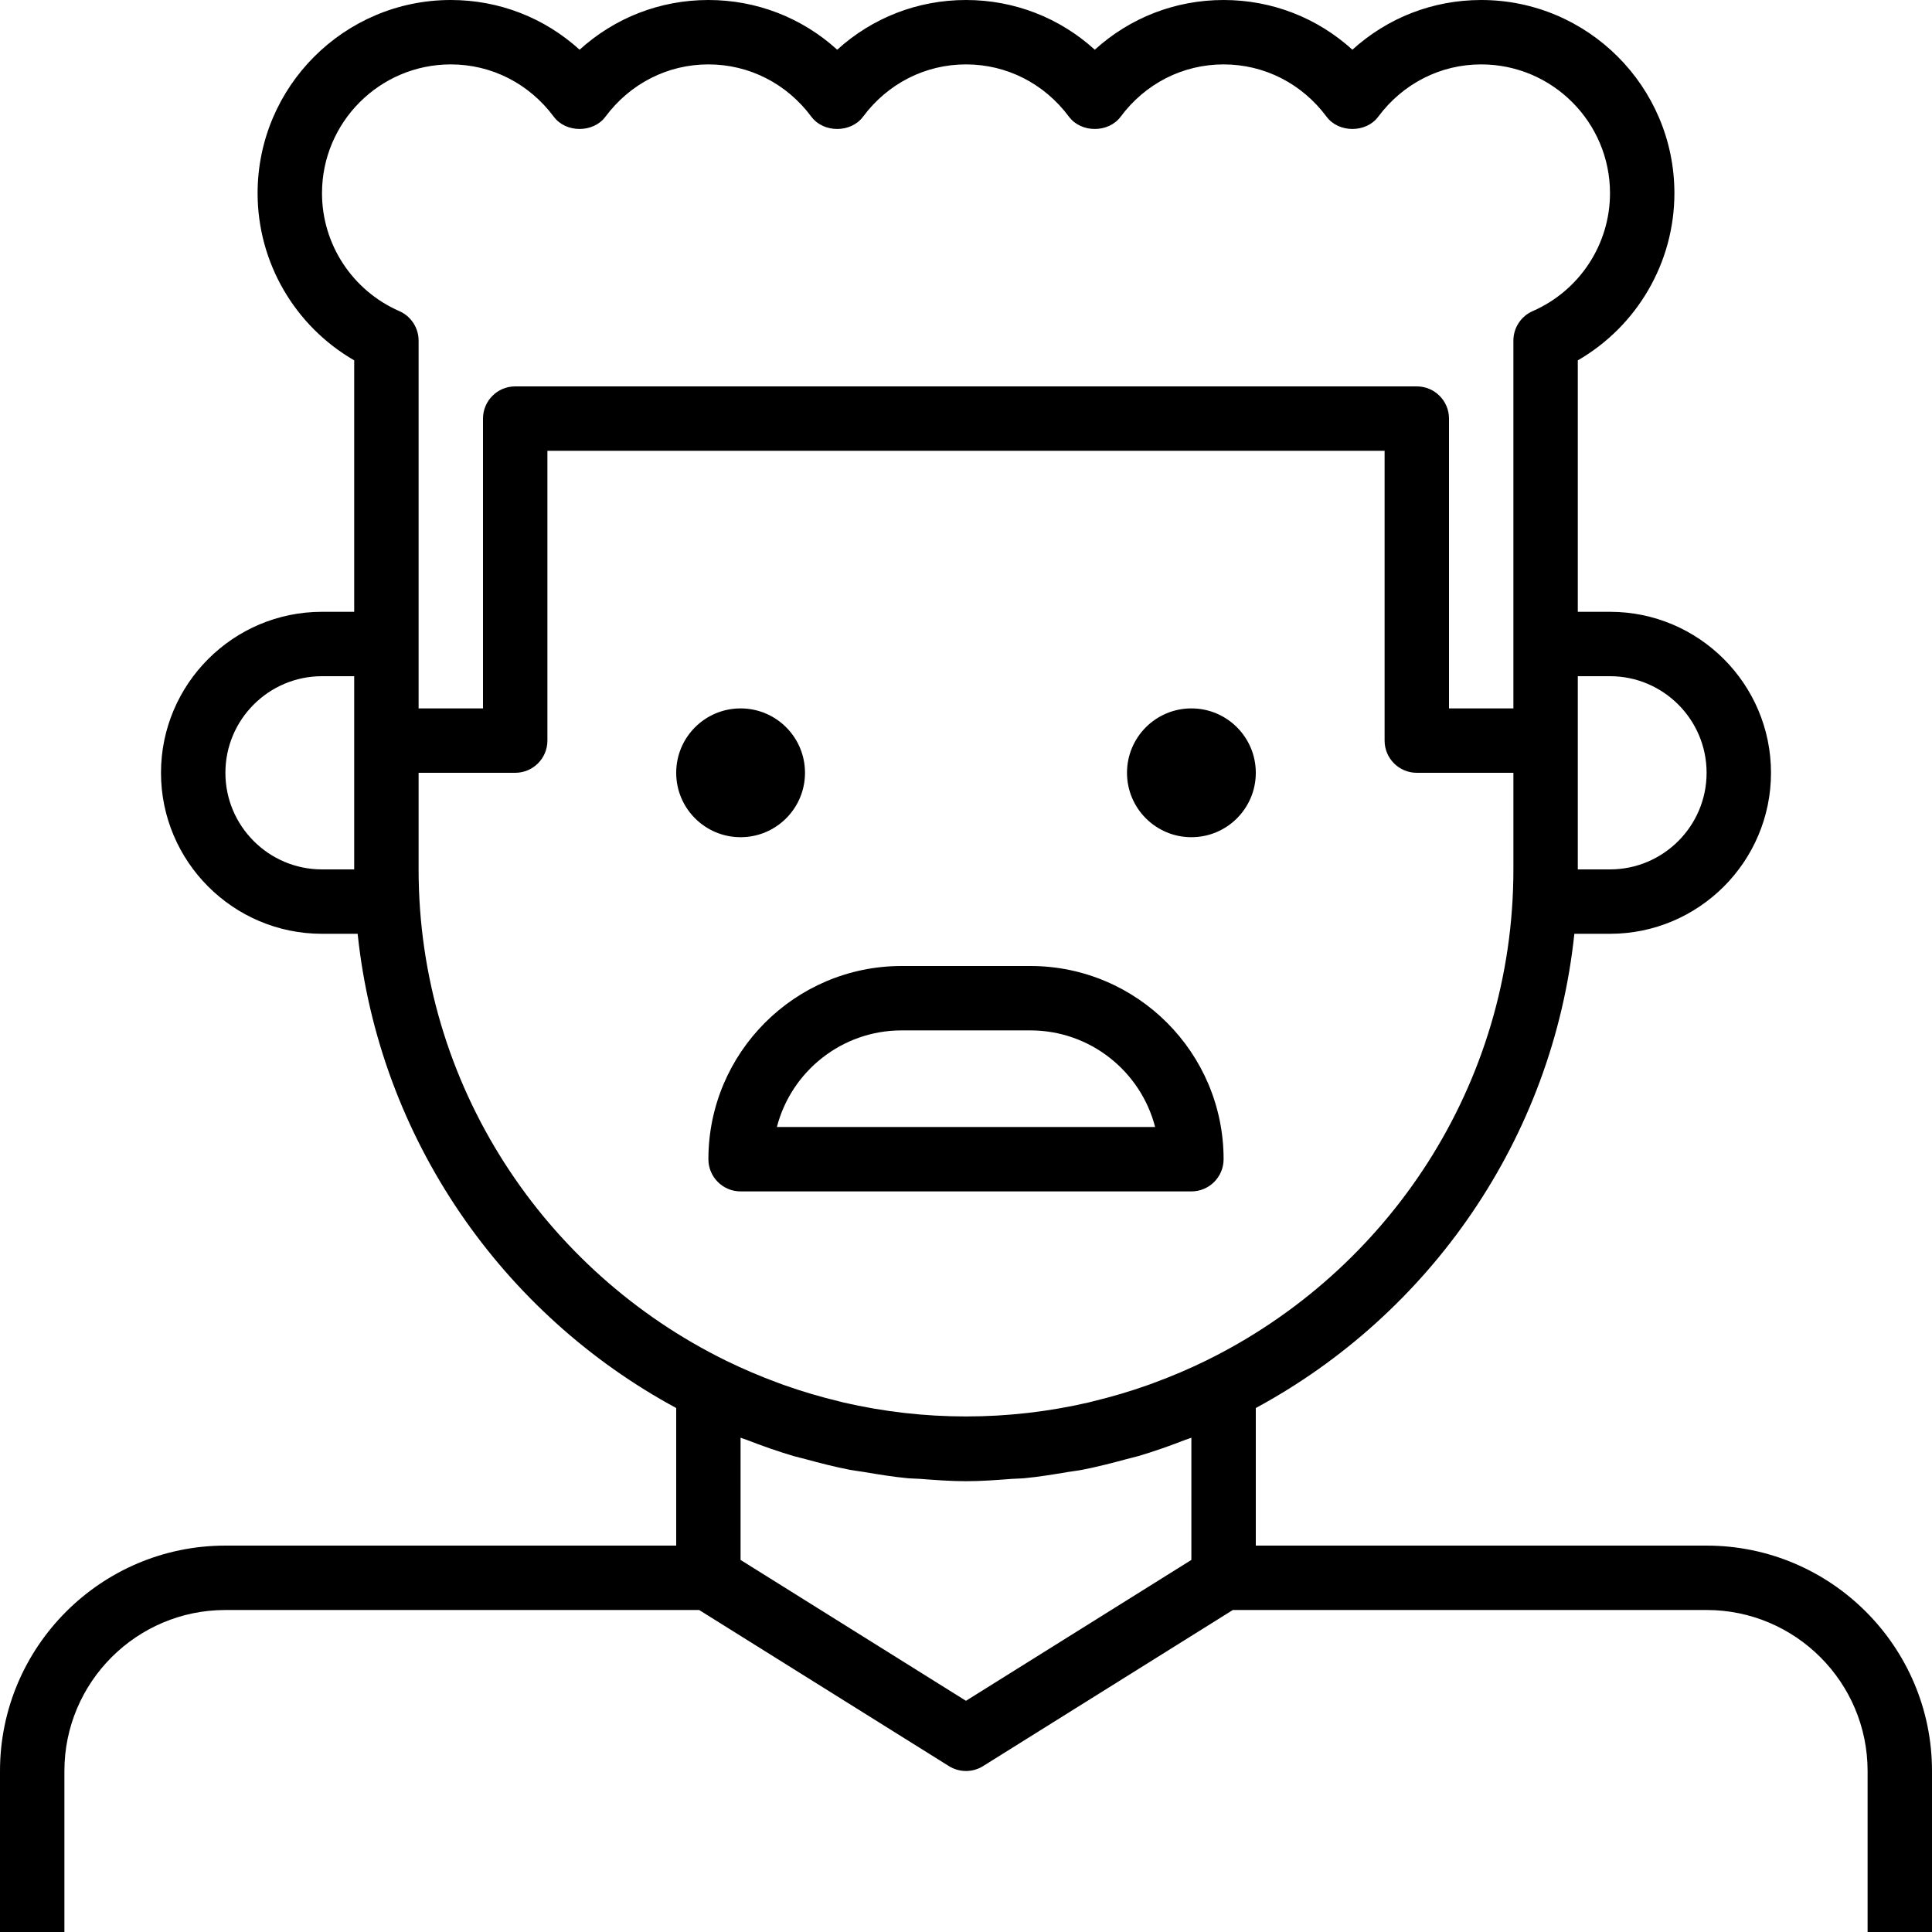 <?xml version="1.0" encoding="iso-8859-1"?>
<!-- Generator: Adobe Illustrator 19.0.0, SVG Export Plug-In . SVG Version: 6.00 Build 0)  -->
<svg version="1.1" id="Capa_1" xmlns="http://www.w3.org/2000/svg" xmlns:xlink="http://www.w3.org/1999/xlink" x="0px" y="0px"
	 viewBox="0 0 480 480" style="enable-background:new 0 0 480 480;" xml:space="preserve">
<g>
	<g>
		<circle cx="184" cy="192" r="16"/>
	</g>
</g>
<g>
	<g>
		<circle cx="296" cy="192" r="16"/>
	</g>
</g>
<g>
	<g>
		<path d="M424,384H312v-34.184c43.136-23.304,73.784-66.84,79.144-117.816H400c22.056,0,40-17.944,40-40c0-22.056-17.944-40-40-40
			h-8V89.528C406.736,81.016,416,65.24,416,48c0-26.472-21.528-48-48-48c-12.008,0-23.264,4.416-32,12.352
			C327.264,4.416,316.008,0,304,0s-23.264,4.416-32,12.352C263.264,4.416,252.008,0,240,0s-23.264,4.416-32,12.352
			C199.264,4.416,188.008,0,176,0s-23.264,4.416-32,12.352C135.264,4.416,124.008,0,112,0C85.528,0,64,21.528,64,48
			c0,17.24,9.264,33.016,24,41.528V152h-8c-22.056,0-40,17.944-40,40c0,22.056,17.944,40,40,40h8.856
			c5.36,50.976,36.008,94.512,79.144,117.816V384H56c-30.872,0-56,25.12-56,56v40h16v-40c0-22.056,17.944-40,40-40h117.704
			l62.056,38.784c1.296,0.808,2.768,1.216,4.24,1.216s2.944-0.408,4.24-1.216L306.296,400H424c22.056,0,40,17.944,40,40v40h16v-40
			C480,409.12,454.872,384,424,384z M88,184v32h-8c-13.232,0-24-10.768-24-24s10.768-24,24-24h8V184z M400,168
			c13.232,0,24,10.768,24,24s-10.768,24-24,24h-8v-32v-16H400z M99.208,77.296C87.536,72.184,80,60.688,80,48
			c0-17.648,14.352-32,32-32c10.112,0,19.432,4.736,25.584,13c3.016,4.056,9.816,4.056,12.832,0c6.152-8.264,15.472-13,25.584-13
			s19.432,4.736,25.584,13c3.016,4.056,9.816,4.056,12.832,0c6.152-8.264,15.472-13,25.584-13s19.432,4.736,25.584,13
			c3.016,4.056,9.816,4.056,12.832,0c6.152-8.264,15.472-13,25.584-13s19.432,4.736,25.584,13c3.016,4.056,9.816,4.056,12.832,0
			c6.152-8.264,15.472-13,25.584-13c17.648,0,32,14.352,32,32c0,12.688-7.536,24.184-19.208,29.296
			C377.88,78.568,376,81.448,376,84.624V160v16h-16v-72c0-4.416-3.576-8-8-8H128c-4.424,0-8,3.584-8,8v72h-16v-16V84.624
			C104,81.448,102.12,78.568,99.208,77.296z M295.992,387.56l-56,35l-56-35V357.2c0.48,0.192,0.976,0.312,1.448,0.504
			c3.848,1.488,7.728,2.872,11.704,4.04c0.984,0.288,1.984,0.496,2.968,0.768c3.648,0.992,7.32,1.944,11.072,2.664
			c1.168,0.224,2.36,0.344,3.536,0.544c3.608,0.608,7.216,1.208,10.904,1.552c0.968,0.088,1.936,0.072,2.896,0.144
			c3.8,0.288,7.608,0.584,11.48,0.584s7.68-0.296,11.48-0.584c0.968-0.072,1.936-0.056,2.896-0.144
			c3.688-0.344,7.296-0.944,10.904-1.552c1.176-0.2,2.36-0.312,3.536-0.544c3.752-0.728,7.416-1.672,11.072-2.664
			c0.984-0.272,1.984-0.472,2.968-0.768c3.976-1.168,7.856-2.552,11.688-4.04c0.48-0.184,0.976-0.312,1.448-0.504V387.56z
			 M299.672,338.024c-4.256,2.088-8.584,3.928-12.984,5.544c-0.52,0.192-1.032,0.384-1.552,0.568c-4.448,1.576-8.96,2.904-13.504,4
			c-0.392,0.096-0.784,0.216-1.184,0.304c-20.048,4.632-40.864,4.632-60.904,0c-0.4-0.088-0.784-0.208-1.184-0.304
			c-4.552-1.096-9.056-2.424-13.504-4c-0.52-0.184-1.032-0.376-1.552-0.568c-4.392-1.616-8.728-3.464-12.984-5.544
			C135.208,315.864,104,269.568,104,216v-24h24c4.424,0,8-3.584,8-8v-72h208v72c0,4.416,3.576,8,8,8h24v24
			C376,269.568,344.792,315.864,299.672,338.024z"/>
	</g>
</g>
<g>
	<g>
		<path d="M256,240h-32c-26.472,0-48,21.528-48,48c0,4.416,3.576,8,8,8h112c4.424,0,8-3.584,8-8C304,261.528,282.472,240,256,240z
			 M193.016,280c3.552-13.784,16.104-24,30.984-24h32c14.88,0,27.432,10.216,30.984,24H193.016z"/>
	</g>
</g>
<g>
</g>
<g>
</g>
<g>
</g>
<g>
</g>
<g>
</g>
<g>
</g>
<g>
</g>
<g>
</g>
<g>
</g>
<g>
</g>
<g>
</g>
<g>
</g>
<g>
</g>
<g>
</g>
<g>
</g>
</svg>
